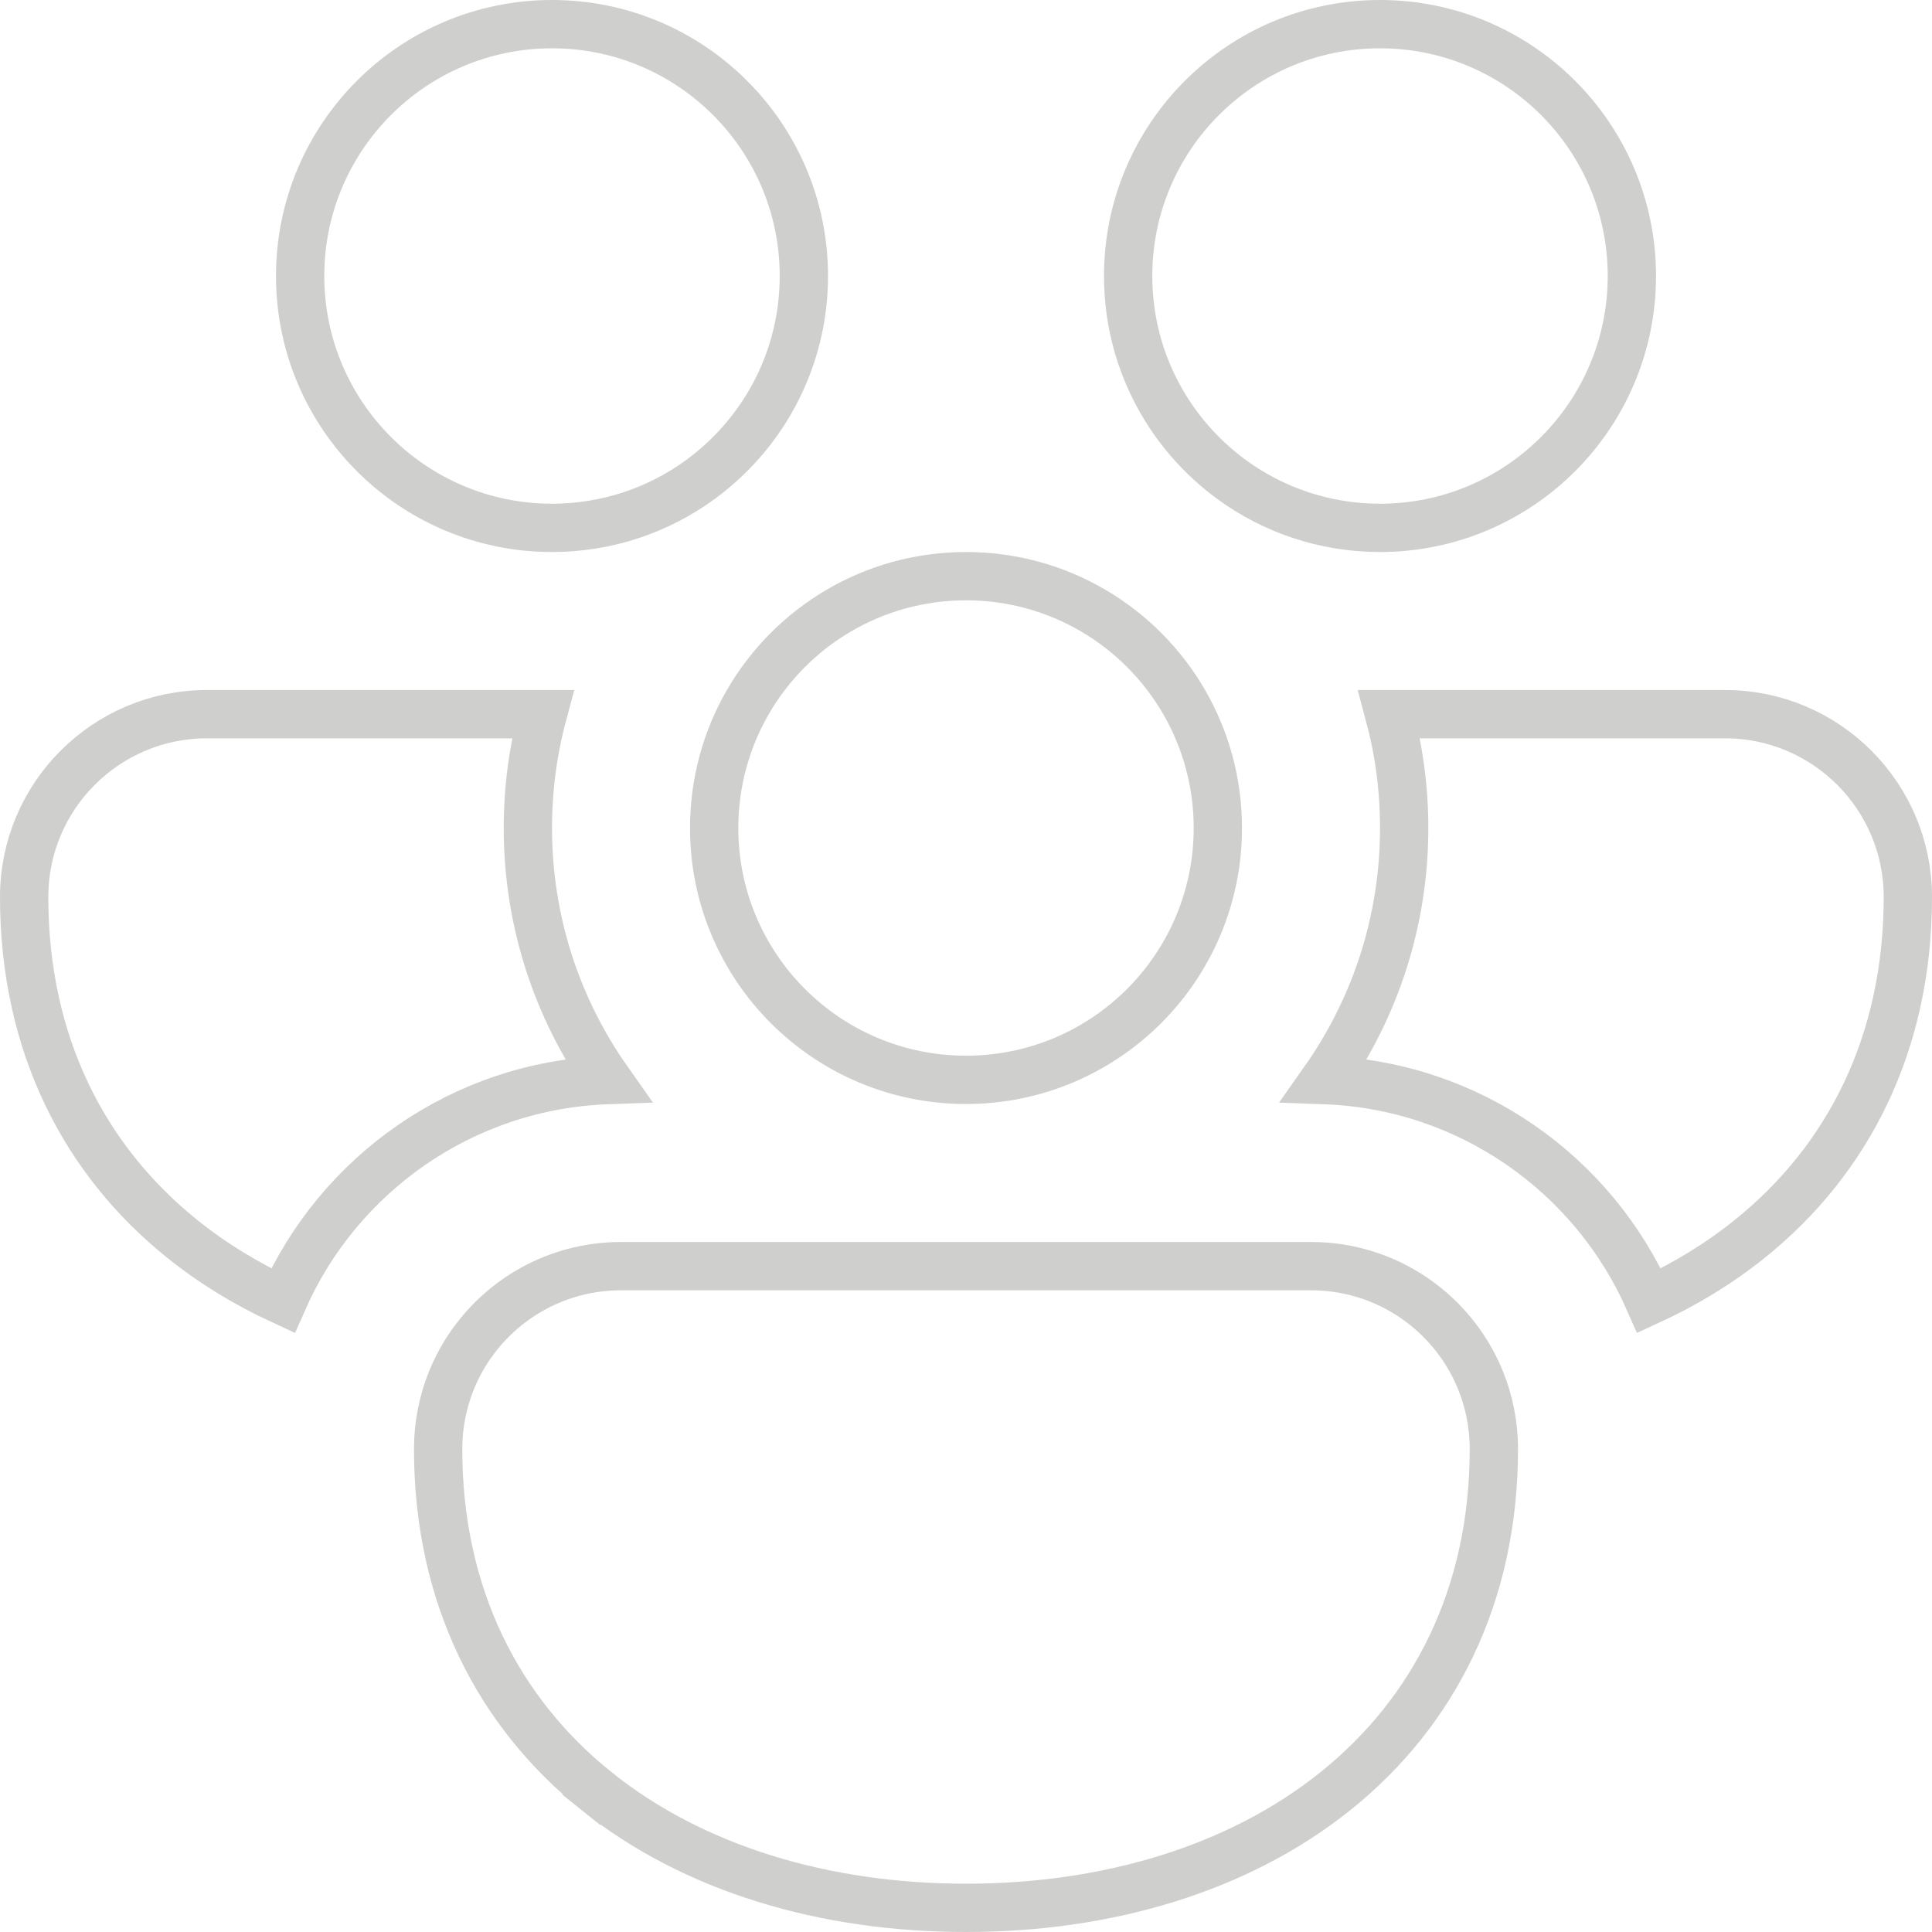 <svg width="40" height="40" viewBox="0 0 40 40" fill="none" xmlns="http://www.w3.org/2000/svg">
<path d="M6.214 5.714C6.214 2.835 8.549 0.5 11.429 0.5C14.308 0.5 16.643 2.835 16.643 5.714C16.643 7.393 15.85 8.886 14.616 9.841C14.576 9.871 14.537 9.9 14.497 9.931C13.636 10.558 12.576 10.929 11.429 10.929C8.549 10.929 6.214 8.594 6.214 5.714ZM12.348 37.081L12.035 37.471L12.348 37.081C10.316 35.45 9.071 33.039 9.071 30C9.071 29.488 9.173 29.001 9.356 28.556C9.924 27.181 11.278 26.214 12.857 26.214H27.143C28.722 26.214 30.076 27.181 30.644 28.556C30.827 29.001 30.929 29.488 30.929 30C30.929 33.039 29.684 35.45 27.652 37.081C25.642 38.694 22.922 39.5 20 39.5C17.078 39.5 14.358 38.694 12.348 37.081ZM28.571 10.929C27.424 10.929 26.364 10.558 25.503 9.931C25.463 9.9 25.424 9.871 25.384 9.841C24.15 8.886 23.357 7.393 23.357 5.714C23.357 2.835 25.692 0.5 28.571 0.5C31.451 0.5 33.786 2.835 33.786 5.714C33.786 8.594 31.451 10.929 28.571 10.929ZM15.483 14.536C16.385 12.976 18.071 11.929 20 11.929C21.929 11.929 23.615 12.976 24.517 14.536C24.96 15.303 25.214 16.192 25.214 17.143C25.214 20.023 22.88 22.357 20 22.357C17.12 22.357 14.786 20.023 14.786 17.143C14.786 16.192 15.04 15.303 15.483 14.536ZM4.286 14.786H11.238C11.036 15.538 10.929 16.328 10.929 17.143C10.929 19.085 11.54 20.886 12.579 22.362C9.569 22.47 7.003 24.318 5.856 26.93C5.103 26.583 4.405 26.157 3.776 25.652C1.744 24.021 0.5 21.611 0.5 18.572C0.5 16.481 2.195 14.786 4.286 14.786ZM34.144 26.93C32.997 24.318 30.431 22.47 27.421 22.362C28.46 20.886 29.072 19.085 29.072 17.143C29.072 16.328 28.964 15.538 28.762 14.786H35.714C37.805 14.786 39.5 16.481 39.5 18.572C39.5 21.611 38.256 24.021 36.224 25.652C35.595 26.157 34.897 26.583 34.144 26.93Z" stroke="#CFCFCE"/>
</svg>
